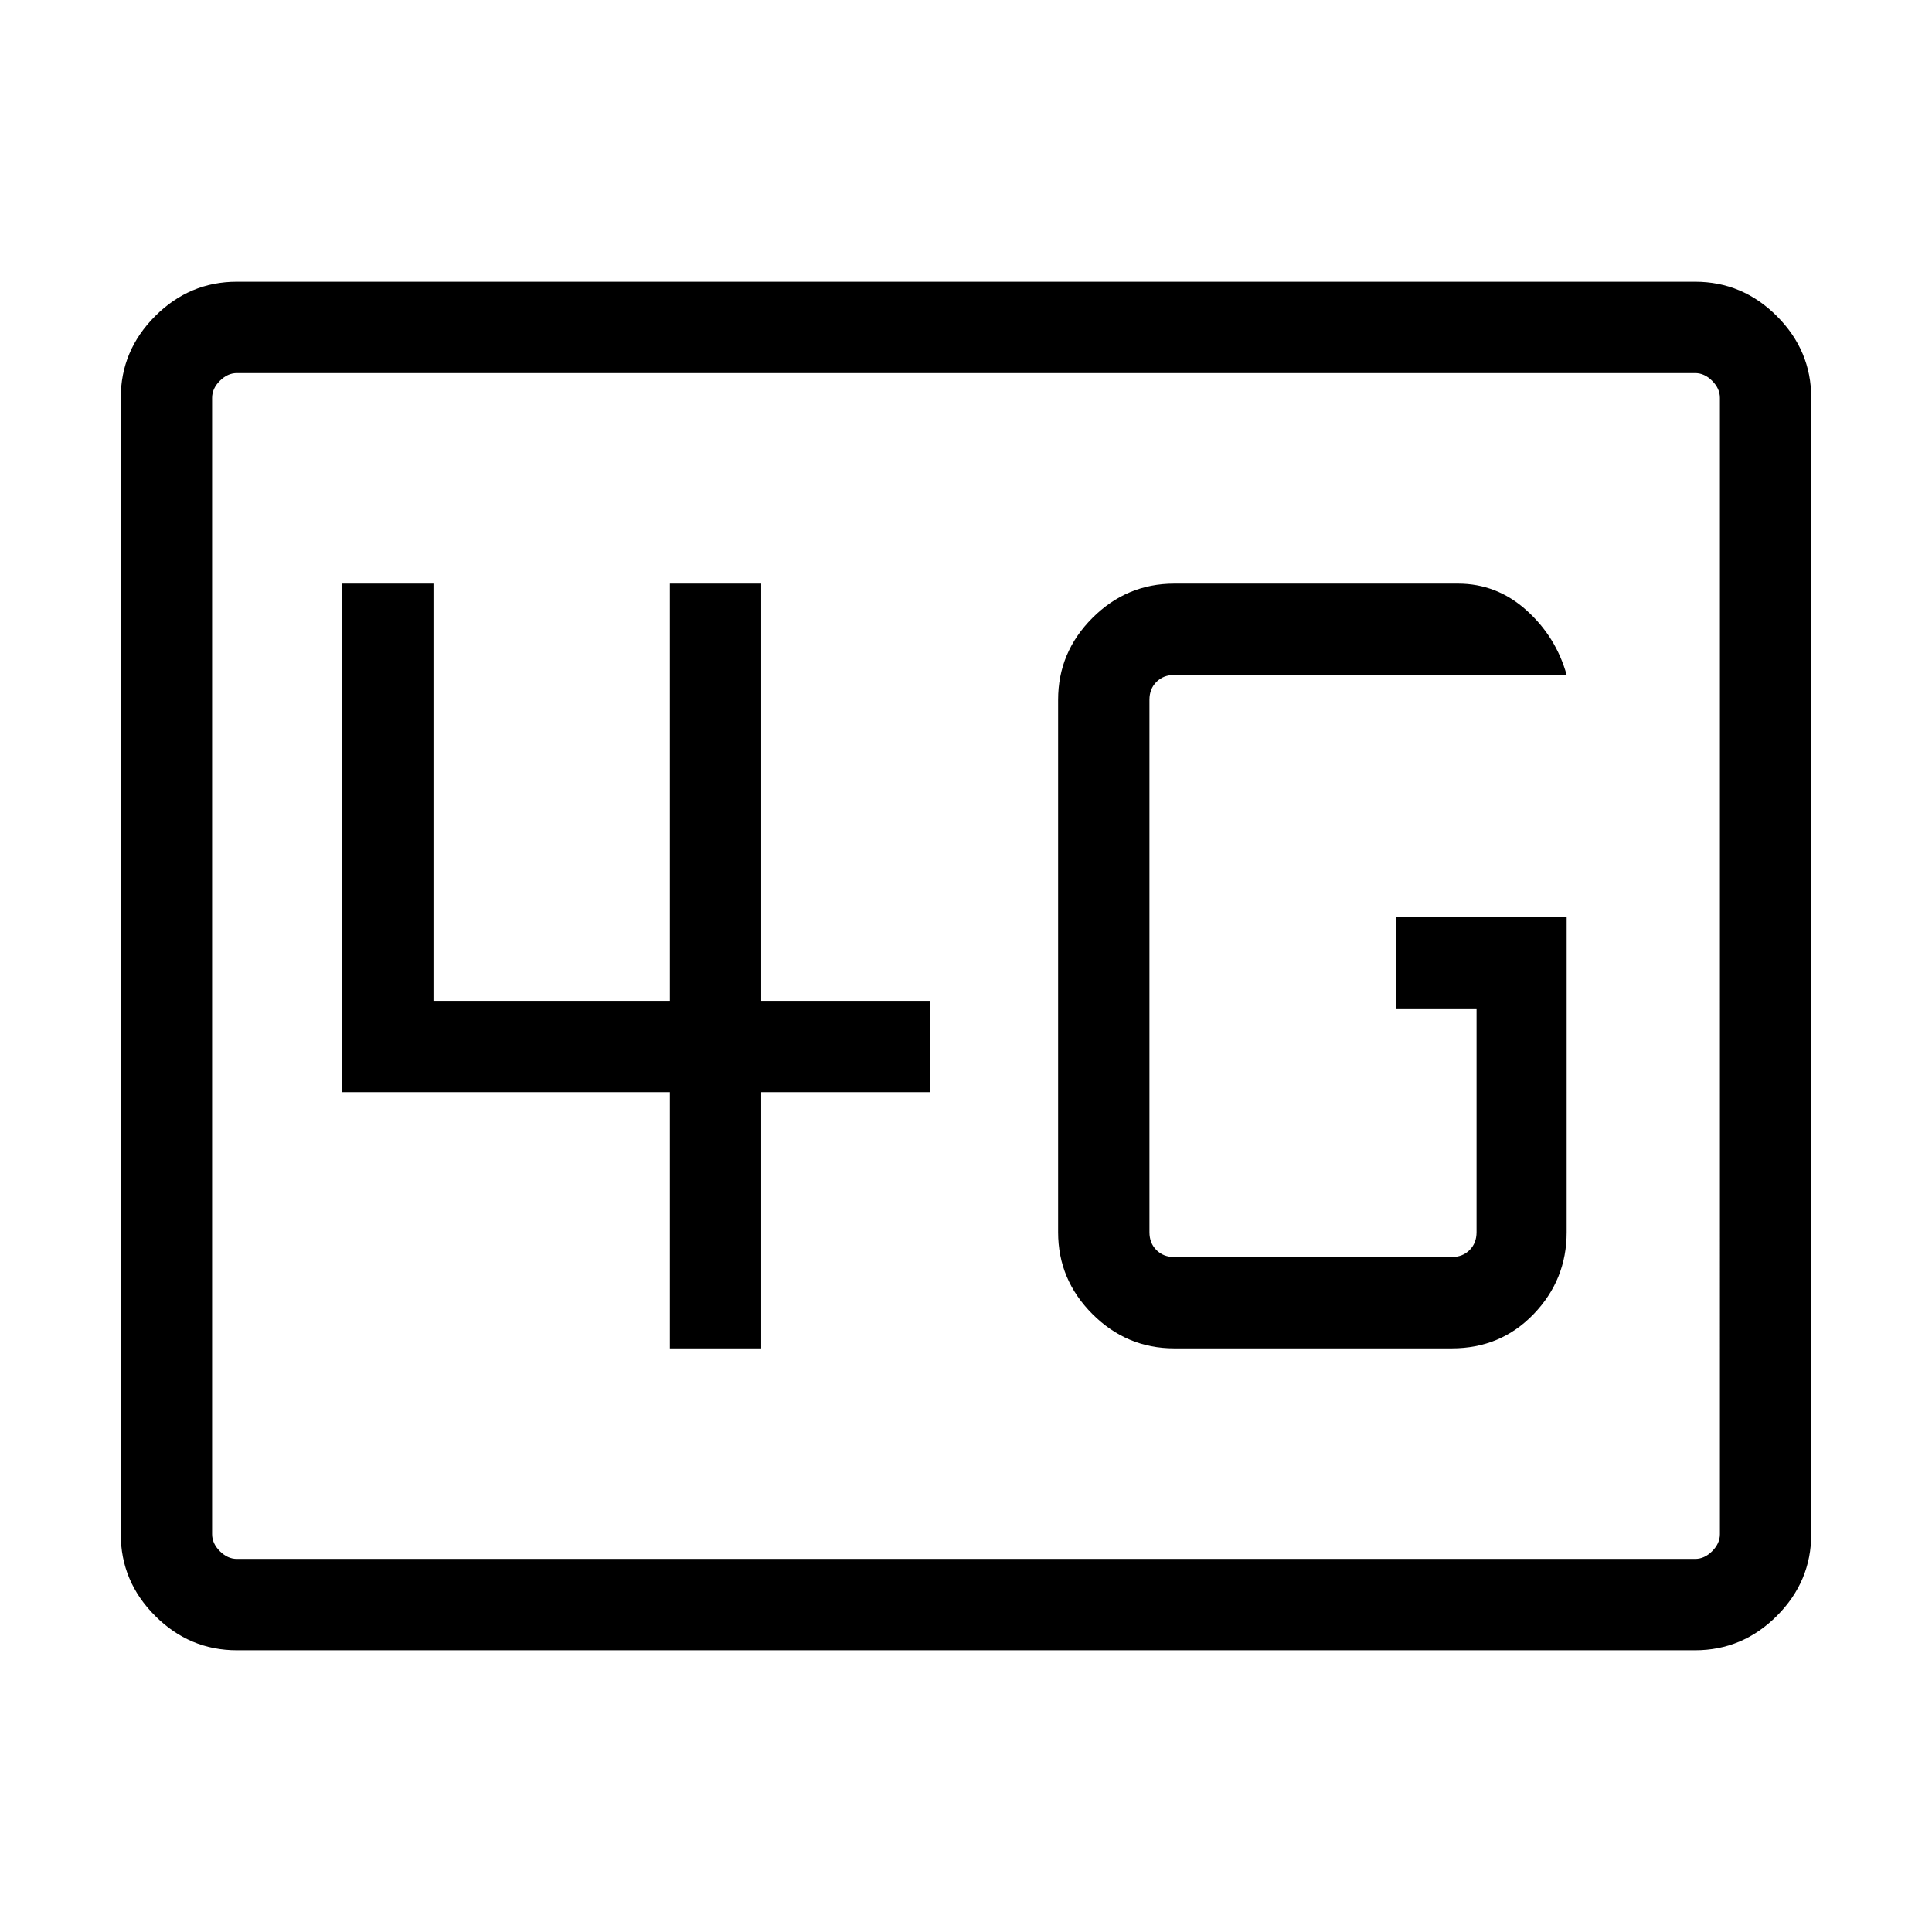<svg xmlns="http://www.w3.org/2000/svg" viewBox="0 96 960 960"><path d="M117.694 915.999q-23.53 0-40.61-17.082Q60 881.835 60 858.306V293.694q0-23.529 17.082-40.611 17.082-17.082 40.611-17.082h724.612q23.529 0 40.611 17.082 17.082 17.082 17.082 40.611v564.612q0 23.529-17.082 40.611-17.082 17.082-40.611 17.082H117.694Zm0-45.384h724.612q4.616 0 8.463-3.846 3.846-3.847 3.846-8.463V293.694q0-4.616-3.846-8.463-3.847-3.846-8.463-3.846H117.694q-4.616 0-8.463 3.846-3.846 3.847-3.846 8.463v564.612q0 4.616 3.846 8.463 3.847 3.846 8.463 3.846Zm-12.309 0V281.385 870.615ZM778.46 551.693h-84.691v45.383h39.923v111.231q0 5.385-3.462 8.847-3.462 3.462-8.847 3.462H583.461q-5.385 0-8.847-3.462-3.462-3.462-3.462-8.847V443.693q0-5.385 3.462-8.847 3.462-3.462 8.847-3.462H778.46q-5.308-18.999-20.025-32.191-14.716-13.192-33.975-13.192H583.461q-23.596 0-40.644 17.048t-17.048 40.644v264.614q0 23.596 17.048 40.644t40.644 17.048h137.922q24.303 0 40.69-17.048 16.387-17.048 16.387-40.644V551.693ZM332.847 765.999h45.383V638.692h83.846v-45.384H378.23V386.001h-45.383v207.307H215.384V386.001h-45.383v252.691h162.846v127.307Z"/></svg>
